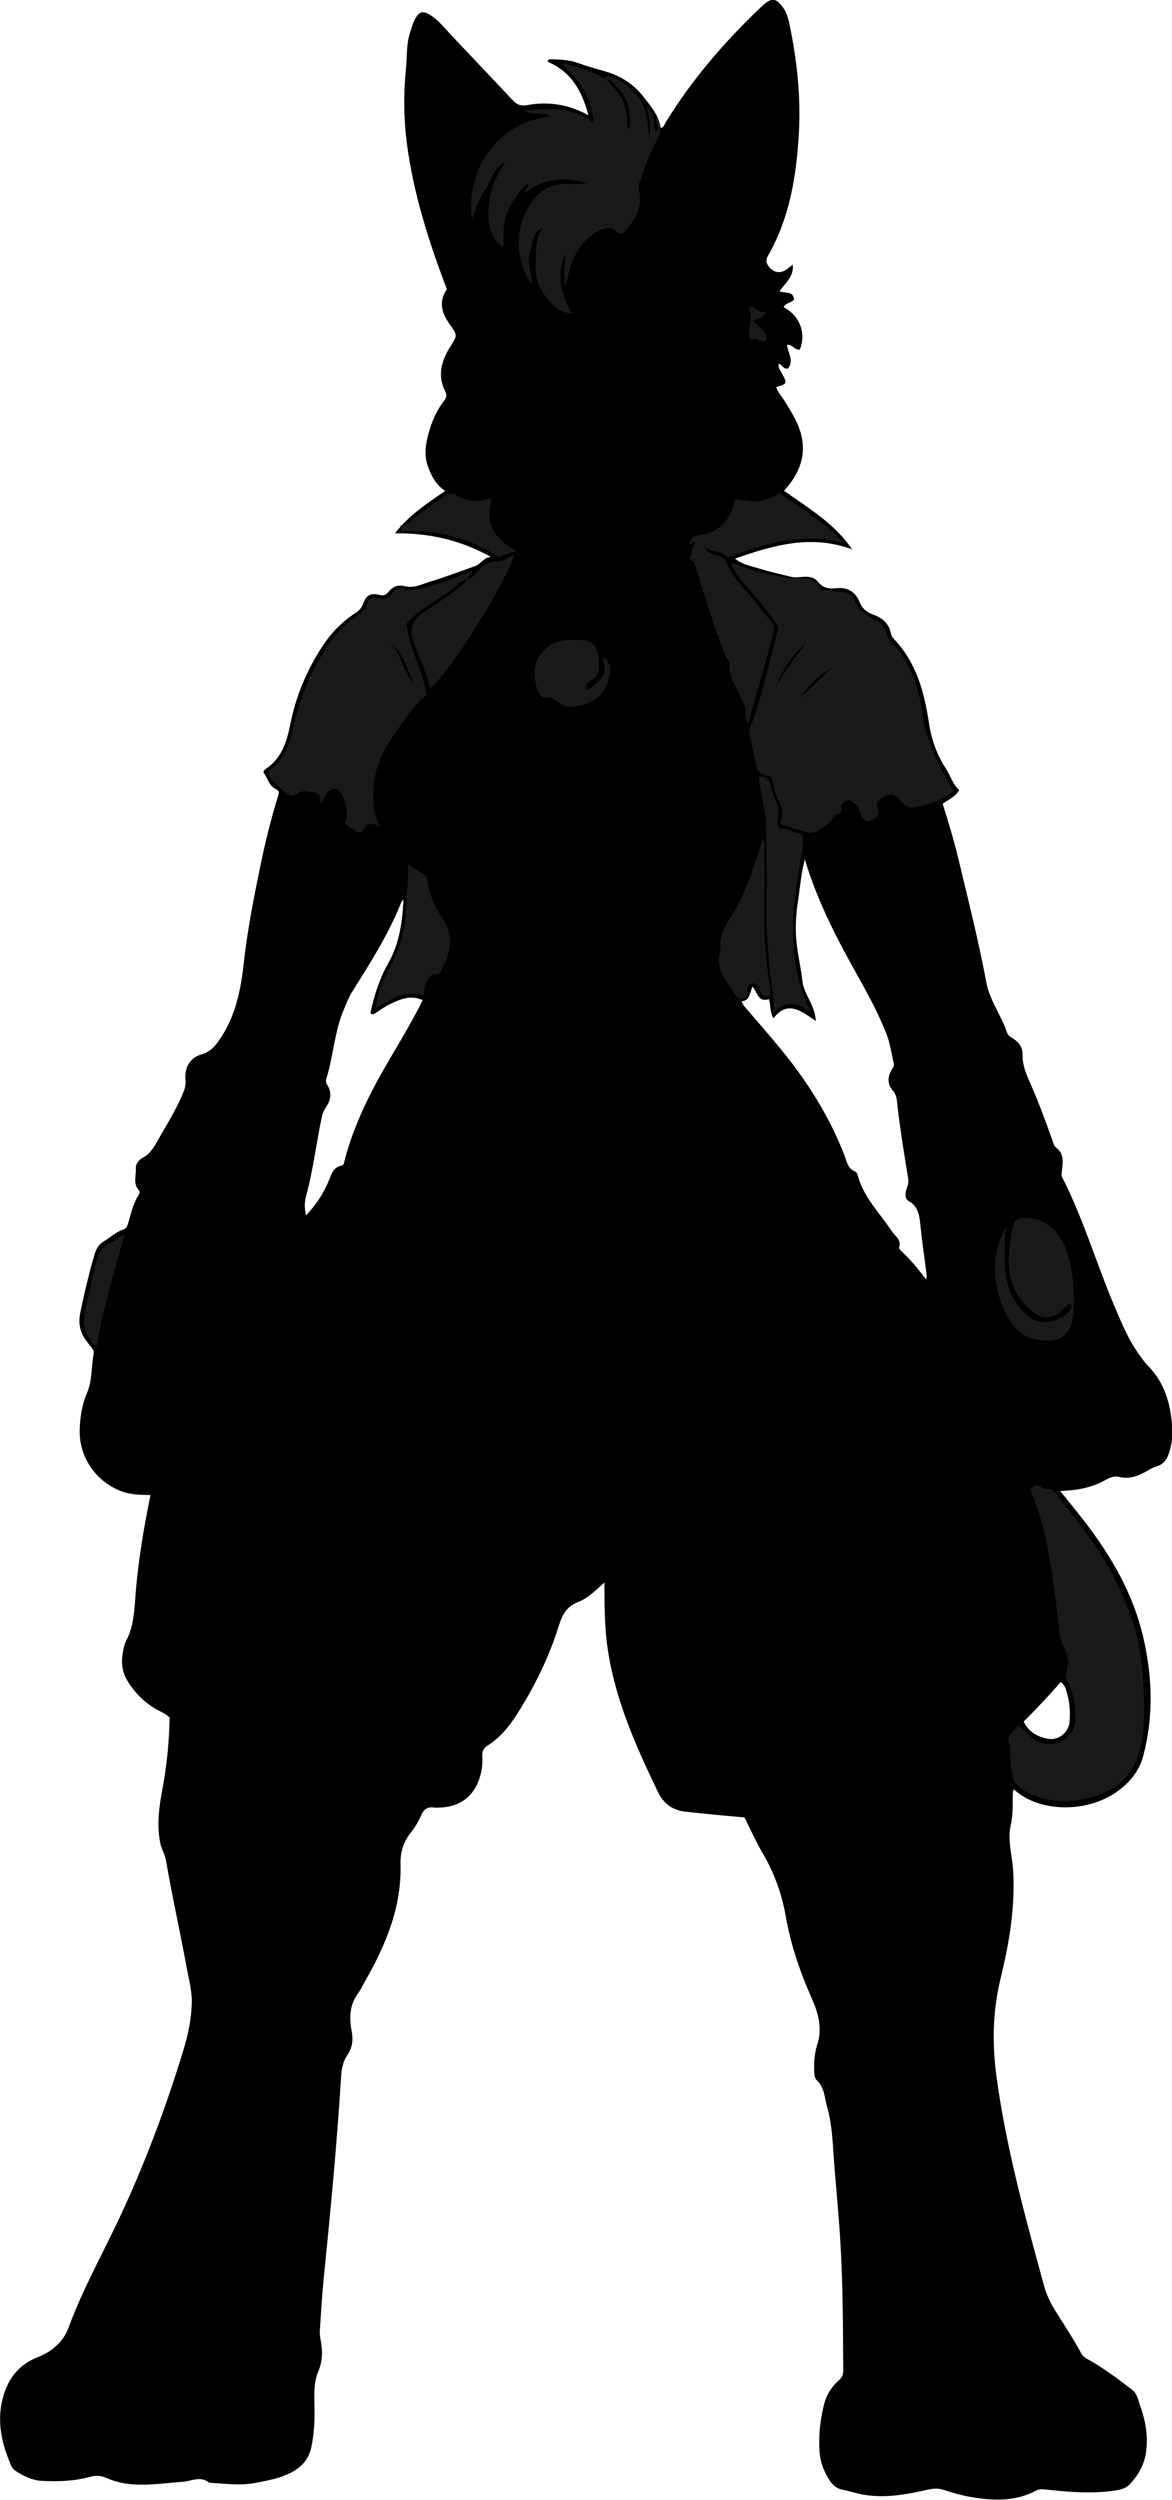 <?xml version="1.0" encoding="utf-8"?>
<!-- Generator: Adobe Illustrator 24.0.2, SVG Export Plug-In . SVG Version: 6.00 Build 0)  -->
<svg version="1.1" id="Layer_1" xmlns="http://www.w3.org/2000/svg" xmlns:xlink="http://www.w3.org/1999/xlink" x="0px" y="0px"
	 viewBox="0 0 147.53 314.47" style="enable-background:new 0 0 147.53 314.47;" xml:space="preserve">
<style type="text/css">
	.st0{fill:#1A1A1A;}
</style>
<g>
	<path d="M93.72,228.62c-2.52-0.24-5.06-0.45-7.59-0.75c-1.53-0.18-2.65-1.08-3.31-2.46c-2.75-5.71-5.33-11.47-6.3-17.83
		c-0.43-2.78-0.42-5.56-0.44-8.52c-1.1,0.98-2.06,1.99-3.31,2.46c-1.43,0.55-1.98,1.57-2.41,2.94c-1.23,3.94-3.03,7.63-5.24,11.11
		c-0.99,1.56-2.14,3-3.74,4c-0.55,0.35-0.71,0.78-0.67,1.4c0.04,0.67-0.01,1.34-0.16,2.02c-0.62,2.79-2.49,4.35-5.37,4.39
		c-0.16,0-0.32,0.02-0.48,0c-0.81-0.14-1.32,0.14-1.67,0.94c-0.35,0.8-0.81,1.58-1.35,2.25c-0.93,1.16-1.3,2.51-1.26,3.9
		c0.15,5.49-1.9,10.28-4.55,14.89c-0.26,0.45-0.47,0.94-0.78,1.35c-1.1,1.47-1.14,3.11-0.82,4.8c0.2,1.07,0.1,2.04-0.53,2.97
		c-0.55,0.8-0.74,1.71-0.8,2.7c-0.24,3.87-0.54,7.73-0.87,11.59c-0.4,4.53-0.84,9.07-1.3,13.59c-0.23,2.27-0.36,4.54-0.51,6.81
		c-0.03,0.41,0.03,0.8,0.1,1.18c0.27,1.33,0.25,2.64-0.27,3.89c-0.67,1.57-0.52,3.21-0.5,4.83c0.02,1.6-0.07,3.18-0.4,4.76
		c-0.31,1.45-1.14,2.42-2.39,3.11c-1.46,0.81-3.07,1.08-4.68,1.39c-1.83,0.35-3.66,0.1-5.49-0.01c-0.12-0.01-0.27,0.01-0.35-0.06
		c-1.1-0.85-2.19-0.14-3.31-0.07c-2.5,0.17-5.01,0.62-7.52,0.15c-0.71-0.13-1.39-0.35-2.05-0.64c-0.67-0.29-1.33-0.35-2.06-0.14
		c-1.98,0.55-4.02,0.61-6.06,0.51c-1.24-0.06-2.3-0.61-3.32-1.25c-0.49-0.31-0.62-0.83-0.81-1.29c-1.08-2.64-1.54-5.37-0.72-8.16
		c0.67-2.27,1.99-3.95,4.34-4.87c1.73-0.68,3.18-1.85,3.89-3.78c1.61-4.39,3.86-8.49,5.88-12.69c3.44-7.16,6.23-14.56,8.55-22.16
		c0.6-1.97,1.01-3.95,1.05-5.96c0.03-1.49-0.38-3-0.66-4.49c-0.81-4.47-1.82-8.89-2.58-13.37c-0.13-0.78-0.59-1.47-0.74-2.26
		c-0.43-2.25-0.15-4.46,0.27-6.66c0.56-2.99,0.87-5.99,0.92-9.08c-0.46-0.46-1.09-0.71-1.67-1.04c-1.53-0.87-2.71-2.06-3.63-3.56
		c-0.72-1.17-0.81-2.4-0.57-3.69c0.09-0.47,0.19-0.96,0.4-1.37c0.84-1.6,1.01-3.37,1.13-5.11c0.3-4.43,1.03-8.79,1.93-13.22
		c-1.29-0.02-2.52-0.03-3.74-0.5c-3.19-1.25-5.27-4.32-5.17-7.73c0.05-1.61,0.3-3.17,0.94-4.66c0.66-1.54,0.5-3.21,0.81-4.81
		c0.06-0.34-0.04-0.62-0.28-0.88c-0.19-0.2-0.35-0.44-0.52-0.66c-0.86-1.09-1.17-2.26-0.88-3.67c0.52-2.5,1.09-4.97,1.82-7.41
		c0.2-0.69,0.53-1.22,1.15-1.59c0.82-0.49,1.52-1.18,2.45-1.49c0.36-0.12,0.48-0.38,0.58-0.69c0.39-1.25,0.63-2.56,1.37-3.68
		c0.11-0.17,0.15-0.41,0.01-0.57c-0.77-0.83-0.32-1.83-0.38-2.75c-0.04-0.6,0.39-1.07,0.88-1.34c0.94-0.5,1.42-1.36,1.91-2.23
		c1.13-2.01,2.39-3.96,3.24-6.13c0.18-0.46,0.27-0.87,0.22-1.38c-0.17-1.53,0.53-2.83,2.01-3.26c1.28-0.37,1.87-1.22,2.54-2.25
		c1.83-2.85,2.43-6.04,2.79-9.29c0.46-4.13,1.26-8.19,2.1-12.25c0.6-2.89,1.3-5.75,2.17-8.56c0.11-0.35,0.27-0.78-0.14-0.96
		c-0.99-0.45-1.13-1.46-1.68-2.2c0.1-0.15,0.14-0.28,0.23-0.34c2.05-1.33,2.72-3.4,3.17-5.66c0.71-3.59,2.11-6.92,4.15-9.98
		c1.08-1.62,2.42-2.97,4.05-4.03c0.44-0.28,0.76-0.6,0.96-1.15c0.4-1.12,0.98-1.42,2.12-1.11c0.57,0.15,0.84-0.12,1.12-0.44
		c0.55-0.64,1.16-0.88,2.01-0.67c1.15,0.29,2.2-0.27,3.24-0.59c1.9-0.58,3.76-1.29,5.64-1.95c0.71-0.25,1.08-1.11,1.97-1.14
		c-3.74-2.09-7.75-3.03-12.08-2.97c1.73-2.26,4-3.74,6.32-5.33c-1.17-0.77-1.75-1.9-2.18-3.1c-0.51-1.42-0.28-2.84,0.11-4.24
		c0.4-1.43,0.99-2.78,1.9-3.97c0.28-0.37,0.45-0.7,0.19-1.19c-1.04-2.01-0.5-3.88,0.62-5.65c0.9-1.42,0.94-1.41-0.09-2.85
		c-1.01-1.41-1.4-2.85-0.34-4.37c-2.25-5.92-4.17-11.9-5.01-18.16c-0.42-3.17-0.47-6.37-0.14-9.57c0.16-1.54,0.02-3.11,0.54-4.62
		c0.11-0.33,0.2-0.69,0.33-1.02c0.7-1.76,1.29-1.9,2.8-0.68c0.81,0.66,1.46,1.48,2.17,2.23c2.55,2.71,5.12,5.39,7.66,8.1
		c0.49,0.52,1,0.68,1.7,0.56c2.63-0.48,5.17-0.16,7.77,1.27c-0.83-3.1-2.19-5.5-5.13-6.72c0.01-0.36,0.29-0.32,0.51-0.32
		c1.16,0.02,2.3,0.09,3.42,0.5c1.08,0.4,2.19,0.7,3.3,1.02c1.95,0.56,3.6,1.59,4.88,3.26c0.92,1.19,1.89,2.3,2.11,3.86
		c0.42-0.08,0.47-0.44,0.63-0.7c3.3-5.39,7.4-10.12,11.96-14.47c0.2-0.19,0.41-0.38,0.63-0.55c0.82-0.61,1.25-0.54,1.94,0.24
		c0.63,0.72,0.88,1.58,1.07,2.49c0.94,4.51,1.43,9.07,1.17,13.67c-0.31,5.36-1.15,10.62-3.88,15.38c-0.36,0.62-0.19,1.07,0.21,1.51
		c0.51,0.55,1.15,0.73,1.84,0.39c0.31-0.15,0.57-0.41,1.06-0.76c0.16,1.58-0.99,2.29-1.66,3.34c0.63,0.31,1.72-0.12,1.82,1.04
		c-0.36,0.45-1.07,0.4-1.31,0.96c2.01,1.04,2.88,3.28,2.04,5.33c-0.64,0.13-0.94-0.7-1.61-0.59c0.08,0.99,0.93,1.97,0.12,2.97
		c-0.6,0.14-0.72-0.5-1.18-0.59c-0.07,0.48,0.19,0.84,0.4,1.2c0.72,1.25,0.7,1.33-0.71,1.73c0.22,0.66,0.69,1.16,1.04,1.72
		c0.57,0.91,1.14,1.82,1.59,2.81c1.45,3.2,0.69,5.96-1.64,8.52c3.04,2.16,6.35,4.08,8.57,7.37c-5.09-1.9-9.88-0.55-14.74,1.16
		c0.95,0.77,2.09,0.95,3.14,1.28c1.29,0.4,2.61,0.68,3.92,1.01c0.59,0.15,1.19,0,1.79-0.01c0.65-0.01,1.22,0.14,1.6,0.64
		c0.59,0.77,1.39,0.91,2.23,0.81c1.49-0.18,2.48,0.43,3.02,1.77c0.31,0.78,0.88,1.23,1.61,1.5c1.2,0.44,2.09,1.12,2.33,2.47
		c0.04,0.25,0.24,0.51,0.43,0.71c2.79,2.97,3.76,6.64,4.35,10.54c0.3,1.98,0.96,3.92,2.1,5.65c0.59,0.89,0.85,1.98,1.71,2.76
		c-0.5,0.82-1.31,1.16-2.09,1.71c0.71,2.23,1.4,4.55,1.97,6.89c1.24,5.18,2.55,10.35,3.53,15.59c0.23,1.23,0.77,2.35,1.32,3.45
		c0.46,0.93,0.95,1.84,1.27,2.82c0.13,0.4,0.42,0.56,0.72,0.75c0.77,0.47,1.27,1.13,1.25,2.05c-0.03,1.28,0.44,2.42,0.94,3.54
		c1.04,2.33,1.91,4.72,2.77,7.12c0.13,0.37,0.24,0.84,0.52,1.05c1.03,0.77,0.83,1.82,0.73,2.84c-0.03,0.31-0.13,0.58,0.03,0.89
		c2.63,5.16,4.26,10.71,6.5,16.03c0.94,2.23,1.86,4.49,3.33,6.46c0.29,0.38,0.54,0.79,0.88,1.13c1.78,1.76,2.64,3.93,2.99,6.38
		c0.21,1.52,0.26,3.02-0.2,4.5c-0.27,0.87-0.64,1.57-1.65,1.87c-0.67,0.2-1.26,0.66-1.92,0.96c-0.87,0.4-1.8,0.59-2.68,0.37
		c-0.81-0.2-1.32,0.11-1.96,0.45c-1.68,0.91-3.51,1.24-5.55,1.3c1.11,1.38,2.17,2.66,3.18,3.98c3.3,4.32,5.99,8.95,7.25,14.3
		c1.18,5.01,1.36,10.04,0.03,15.05c-0.52,1.96-1.79,3.46-3.44,4.59c-3.88,2.64-9.68,2.46-12.76-0.31c-0.02-0.02-0.07,0-0.19,0.01
		c-0.09,1.44,0.05,2.92-0.28,4.35c-0.45,1.96,0.18,3.87,0.29,5.79c0.27,4.65-0.5,9.14-1.59,13.61c-0.99,4.07-1.06,8.16-0.5,12.33
		c1.22,8.96,3.61,17.63,5.99,26.31c0.31,1.13,0.81,2.16,1.43,3.14c1.1,1.76,2.25,3.48,3.23,5.31c0.31,0.58,0.88,0.77,1.39,1.07
		c1.77,1.05,3.41,2.29,5.04,3.54c0.62,0.47,0.72,1.22,0.96,1.88c0.71,1.94,1.07,3.92,0.78,5.98c-0.22,1.55-0.97,2.86-2.02,3.99
		c-0.45,0.48-1.06,0.69-1.71,0.79c-2.99,0.48-5.98,0.21-8.96-0.11c-0.43-0.05-0.79-0.04-1.14,0.14c-2.65,1.42-5.46,1.28-8.27,0.8
		c-1.17-0.2-2.31-0.55-3.45-0.91c-0.69-0.22-1.3-0.14-1.98,0.01c-2.77,0.63-5.56,1.13-8.41,0.55c-0.78-0.16-1.53-0.43-2.32-0.57
		c-0.62-0.11-1.15-0.52-1.52-1.08c-0.73-1.12-1.23-2.32-1.32-3.67c-0.14-2.05,0.08-4.07,0.59-6.06c0.3-1.14,0.93-2.13,1.81-2.91
		c0.38-0.34,0.59-0.67,0.58-1.21c-0.03-5.64-0.03-11.27-0.4-16.9c-0.23-3.62-0.62-7.23-0.85-10.86c-0.12-1.83-0.27-3.69-0.77-5.44
		c-0.32-1.12-0.33-2.45-1.3-3.36c-0.3-0.28-0.31-0.71-0.33-1.12c-0.04-1.13,0.03-2.28,0.37-3.32c0.66-2.02,0.19-3.89-0.6-5.68
		c-1.5-3.37-2.7-6.81-3.34-10.44c-0.47-2.68-1.34-5.22-2.69-7.61C95.3,231.96,94.55,230.29,93.72,228.62z M116.6,160.97
		c0.02-0.35,0.06-0.51,0.04-0.65c-0.28-2.17-0.6-4.34-0.82-6.52c-0.12-1.11-0.33-2.07-1.4-2.7c-0.55-0.32-0.49-0.94-0.31-1.52
		c0.13-0.4,0.3-0.77,0.22-1.25c-0.5-3.07-1-6.13-1.36-9.22c-0.07-0.63-0.06-1.33-0.57-1.91c-0.73-0.82-0.71-1.83-0.07-2.77
		c0.14-0.21,0.24-0.37,0.18-0.64c-0.29-1.24-0.45-2.5-0.91-3.7c-0.99-2.53-2.27-4.91-3.6-7.27c-2.61-4.66-5.09-9.38-6.69-14.72
		c-0.48,1.8-0.59,3.5-0.85,5.18c-0.26,1.66-0.36,3.32-0.22,5.01c0.15,1.71,0.58,3.38,0.76,5.08c0.18,1.7,1.57,2.98,1.7,5.07
		c-1.88-1.29-3.57-2.66-5.33-0.35c-0.48-0.75-0.33-1.59-0.58-2.41c-1.34,0.45-1.45-0.82-2.05-1.57c-0.4,0.78-0.31,1.78-1.39,1.84
		c0.14,0.45,0.43,0.73,0.69,1.03c1.4,1.64,2.83,3.26,4.2,4.93c3.34,4.05,6.12,8.46,8.04,13.37c0.31,0.8,0.41,1.71,1.37,2.09
		c0.21,0.08,0.29,0.36,0.35,0.6c0.76,2.69,2.76,4.64,4.25,6.89c0.43,0.65,1.21,1.04,0.95,2c-0.06,0.22,0.11,0.37,0.25,0.51
		C114.58,158.42,115.57,159.6,116.6,160.97z M50.79,113.12c-0.12,0.17-0.24,0.29-0.3,0.43c-1.6,4.02-3.93,7.65-6.21,11.3
		c-0.41,0.65-0.66,1.35-0.96,2.05c-1.23,2.81-1.33,5.89-2.24,8.77c-0.08,0.26-0.06,0.53,0.11,0.8c0.61,0.95,0.46,1.89-0.14,2.78
		c-0.25,0.37-0.42,0.71-0.52,1.17c-0.72,3.35-1.1,6.76-2.01,10.07c-0.21,0.77-0.19,1.58,0,2.4c1.32-1.38,2.28-2.89,2.95-4.57
		c0.29-0.74,0.55-1.52,1.51-1.69c0.34-0.06,0.33-0.43,0.4-0.68c1.19-4.51,3.25-8.63,5.61-12.62c1.47-2.5,2.97-4.99,4.22-7.52
		c-1.55-0.72-2.9-0.09-4.23,0.56c-0.57,0.28-1.09,0.66-1.62,1.01c-0.24,0.16-0.46,0.34-0.73,0.04c0.46-2.22,1.16-4.35,2.29-6.34
		C50.27,118.66,50.66,115.98,50.79,113.12z M128.86,216.56c0.65,1.35,1.76,1.92,3.05,2.16c1.39,0.26,2.69-0.86,2.74-2.3
		c0.04-1.04,0.04-2.08-0.25-3.08c-0.18-0.61-0.23-1.31-0.88-1.76C132.04,213.3,130.5,214.91,128.86,216.56z"/>
</g>
<g>
	<path class="st0" d="M91.99,70.76c1.44,0.47,2.79,1.06,4.24,1.36c1.01,0.21,2.01,0.42,3.04,0.55c0.8,0.1,1.59,0.09,2.38,0.17
		c0.63,0.07,1.05,0.52,1.45,0.96c0.15,0.16,0.15,0.54,0.46,0.44c0.8-0.26,1.5,0.29,2.25,0.24c0.89-0.06,1.41,0.33,1.76,1.1
		c0.49,1.08,1.34,1.8,2.4,2.29c0.83,0.38,1.44,0.93,1.65,1.87c0.23,1.02,1.19,1.54,1.74,2.36c1.64,2.48,2.49,5.19,2.83,8.12
		c0.18,1.56,0.81,3.01,1.34,4.48c0.6,1.71,1.62,3.2,2.52,4.9c-1.23,0.74-2.47,1.45-3.89,1.77c-0.27,0.06-0.53,0.08-0.8,0.17
		c-0.73,0.22-1.64-0.19-2.05-0.84c-0.43-0.68-1-0.89-1.69-0.63c-0.94,0.36-1.38,0.87-1.13,1.63c0.27,0.82-0.13,1.15-0.73,1.45
		c-0.6,0.3-1.04,0.22-1.32-0.47c-0.2-0.5-0.27-1.07-0.7-1.47c-0.32-0.31-0.61-0.68-1.12-0.52c-0.5,0.16-0.79,0.51-0.75,1.07
		c0.01,0.15-0.02,0.31-0.04,0.5c-0.44,0.1-0.75,0.26-1.01,0.69c-0.44,0.76-1.27,1.16-2.01,1.6c-0.85,0.51-1.68-0.07-2.49-0.23
		c-0.7-0.15-1.38-0.5-2.13-0.63c0.3-0.99,0.44-1.87-0.12-2.83c-0.44-0.76-0.63-1.68-0.83-2.55c-0.1-0.45-0.22-0.71-0.72-0.77
		c-0.89-0.09-1.31-0.79-1.42-1.53c-0.16-1.07-0.38-2.12-0.7-3.15c-0.29-0.95,0.25-1.8,0.52-2.62c1.17-3.53,1.98-7.14,2.93-10.73
		c0.11-0.41,0.1-0.72-0.17-1.1c-1.11-1.58-2.31-3.08-3.59-4.52C93.23,72.96,92.47,71.98,91.99,70.76z M97.57,86.66
		c1.03-2.09,2.46-3.94,3.89-5.79C99.65,82.45,98.4,84.4,97.57,86.66z M100.61,87.79c1.47-1.18,2.72-2.6,4.17-3.83
		C103.05,84.88,101.85,86.35,100.61,87.79z"/>
	<path class="st0" d="M128.2,217.03c1.01,0.85,1.73,1.87,3.01,2.22c1.94,0.54,4.05-0.79,4.15-2.8c0.08-1.67-0.18-3.29-0.92-4.81
		c-0.17-0.35-0.39-0.72-0.24-1.13c0.52-1.42,0.04-2.7-0.57-3.94c-0.34-0.7-0.27-1.47-0.36-2.18c-0.2-1.52-0.37-3.05-0.58-4.57
		c-0.38-2.79-0.79-5.57-1.55-8.3c-0.39-1.4-0.92-2.74-1.44-4.11c0.3-0.52,0.7-0.8,1.33-0.36c0.3,0.21,0.64,0.3,1.01,0.25
		c0.32-0.04,0.53,0.16,0.7,0.38c1.73,2.19,3.49,4.34,5.05,6.65c2.46,3.63,4.33,7.53,5.4,11.79c0.34,1.36,0.48,2.78,0.62,4.19
		c0.22,2.15,0.24,4.29,0.17,6.43c-0.06,1.64-0.33,3.27-1,4.8c-1.12,2.56-3.25,3.94-5.79,4.59c-2.44,0.62-4.94,0.63-7.34-0.41
		c-0.87-0.38-1.71-0.81-2.18-1.64c-0.39-0.68-0.35-1.51-0.45-2.28c-0.11-0.9,0.1-1.82-0.23-2.71c-0.14-0.37-0.02-0.77,0.32-1.08
		C127.63,217.73,127.9,217.37,128.2,217.03z"/>
	<path class="st0" d="M76.26,10c-0.03-0.15-0.05-0.3-0.08-0.45c1.84,0.24,3.15,1.38,4.24,2.74c1.11,1.4,1.06,3.21,1.32,4.89
		c0.18-1.26,0.13-2.5-0.41-3.78c0.64,0.56,0.67,0.65,0.92,1.41c0.18,0.55-0.16,1.23,0.43,1.69c0.22-0.27,0.17-0.61,0.07-0.86
		c-0.12-0.3-0.26-0.57-0.11-0.95c0.57,0.92,0.66,1.84,0.14,2.77c-0.98,1.75-1.6,3.64-2.3,5.51c-0.12,0.31-0.13,0.64-0.05,0.94
		c0.51,2.11-0.46,3.71-1.77,5.19c-0.32,0.36-0.65,0.41-1.02,0.05c-0.78-0.75-1.58-0.44-2.38-0.03c-1.42,0.73-2.33,1.9-3.03,3.31
		c-0.58,1.17-0.68,2.46-1.09,3.69c-0.09-1.44-0.23-2.87,0.16-4.28c-1.45,2.64-0.56,5.09,0.68,7.64c-1.18-0.14-2.08-0.73-2.75-1.51
		c-1.1-1.25-1.87-2.69-1.79-4.46c0.06-1.6-0.18-3.23,0.88-4.81c-1.07,0.4-1.09,0.76-1.65,3.2c-0.3,1.29,0.2,2.38,0.29,3.84
		c-0.74-0.94-1.05-1.79-1.3-2.7c-0.65-2.35-0.44-4.63,0.72-6.73c1.09-1.98,2.67-3.38,5.19-3.17c0.77,0.06,1.54,0.01,2.3-0.09
		c-2.77-0.88-5.39-0.67-7.78,1.26c-0.14-0.56,0.67-0.72,0.35-1.23c-0.76,0.47-2.01,2.31-2.56,3.58c-0.62,1.44-0.48,2.95-0.51,4.46
		c-2.62-1.43-2.54-6.95,0.26-10.71c-1.57,0.8-1.8,2.3-2.54,3.44c-0.74,1.14-1.3,2.36-1.64,3.68c-0.94-5.26,2.61-12.22,9.91-12.86
		c-0.99-0.8-2.35-0.03-3.36-0.76c3.76-0.27,5.79-0.53,8.72,1.56c-0.17-3.05-1.7-5.33-4.07-7.46c2.22,0.3,3.97,1.02,5.65,1.95
		c0.98,1.06,2.02,2.09,2.41,3.55c0.24,0.88,0.26,1.8,0.3,2.78c0.54-0.63,0.23-1.22,0.23-1.82c-0.03-1.58-0.74-2.77-1.83-3.79
		C77.08,10.38,76.88,9.83,76.26,10z"/>
	<path class="st0" d="M58.86,72.79c-1.05,0.33-1.71,1.22-2.58,1.81c-1.77,1.19-3.69,2.2-5.1,3.85c0.33,3.11,2.01,5.82,2.52,8.94
		c-1.84,1.56-3.14,3.65-4.53,5.68c-1.77,2.59-2.44,5.43-2.11,8.5c0.08,0.79,0.43,1.54,0.69,2.47c-0.94-0.65-1.59-0.61-2.03,0.41
		c-0.17,0.38-0.55,0.38-0.91,0.11c-0.43-0.33-0.89-0.62-1.41-0.98c0.47-0.85,0.21-1.73,0.04-2.61c-0.14-0.78-0.75-1.72-1.24-1.73
		c-0.79-0.01-1.16,0.54-1.41,1.21c-0.07,0.18-0.2,0.33-0.37,0.61c-0.19-0.59-0.02-1.31-0.9-1.39c-0.61-0.05-1.16-0.32-1.81,0
		c-1.22,0.6-1.25,0.54-2.23-0.38c-0.68-0.64-1.48-1.16-1.81-2.21c0.99-0.72,1.87-1.56,2.4-2.85c0.7-1.68,0.97-3.44,1.49-5.15
		c0.89-2.91,2.16-5.61,3.86-8.11c0.94-1.39,2.13-2.56,3.52-3.49c0.58-0.39,1.08-0.74,1.24-1.48c0.17-0.81,0.83-0.97,1.48-0.77
		c0.83,0.27,1.36-0.04,1.77-0.68c0.33-0.52,0.84-0.68,1.32-0.52c1.39,0.46,2.6-0.17,3.88-0.47c1.64-0.38,3.13-1.17,4.82-1.75
		c-0.07,0.49-0.55,0.61-0.61,0.98L58.86,72.79z M49,80.66c1.5,1.47,1.69,3.68,2.99,5.24C51.28,83.99,50.62,82.04,49,80.66z"/>
	<path class="st0" d="M94.22,90.91c-0.28-0.27-0.41-0.57-0.37-0.96c0.12-1.27-0.21-1.22-0.78-2.62c-0.49-1.18-1.44-2.31-1.22-3.76
		c0.05-0.33-0.28-0.58-0.41-0.88c-1.3-2.88-2.12-5.92-3.11-8.9c-0.31-0.92-0.5-1.88-0.88-2.79c-0.17-0.4-0.42-0.6-0.71-0.84
		c0.63-0.54,0.2-1.4,0.74-1.83c-0.3-0.7-0.41,0.67-0.68-0.06c-0.02-0.07-0.07-0.18-0.04-0.2c0.35-0.36,0.62-0.76,1.25-0.79
		c2.23-0.1,4.15-2,4.43-4.27c0.01-0.07,0.07-0.13,0.11-0.2c3.26,0.42,3.26,0.42,5.62-0.79c2.64,1.97,5.58,3.59,8.05,6.28
		c-5.25-1.34-9.9,0.03-14.6,1.85c-0.64-0.85-1.79-0.67-2.9-1.27c0.5,0.71,1.08,0.97,1.55,1c0.72,0.05,0.95,0.46,1.18,0.97
		c0.67,1.45,1.65,2.69,2.74,3.81c1.05,1.09,1.8,2.41,2.89,3.46c0.38,0.36,0.4,0.9,0.25,1.53C96.4,83.44,95.24,87.16,94.22,90.91z"/>
	<path class="st0" d="M134.68,163.99c-0.69,0.42-1.08,1.11-1.79,1.43c-1.13,0.5-1.96,0.38-2.93-0.42c-2.78-2.31-3.36-5.29-2.79-8.68
		c0.14-0.81,0.12-1.62,0.47-2.41c0.22-0.5,0.45-0.64,0.94-0.68c3.03-0.27,5.03,1.86,5.81,4.5c0.73,2.45,0.9,4.99,0.71,7.51
		c-0.22,3.02-2.01,3.75-4.68,3.26c-1.87-0.34-3.07-1.72-3.84-3.35c-0.95-2.01-1.49-4.14-1.3-6.4c0.13-1.56,0.53-3.04,1.39-4.38
		c-0.23,1.67-0.28,3.33-0.18,4.99c0.17,2.65,1.15,4.93,3.38,6.51c1.35,0.96,4.32,0.16,4.98-1.33
		C134.92,164.39,134.89,164.21,134.68,163.99z"/>
	<path class="st0" d="M95.56,97.71c0.94-0.08,1.32,0.39,1.51,1.22c0.19,0.79,0.51,1.56,0.81,2.32c0.26,0.66,0.02,1.31,0.03,1.96
		c0.01,0.65,0.1,1.12,0.9,1.06c0.65-0.05,1.12,0.55,1.8,0.53c0.33-0.01,0.4,0.4,0.44,0.74c0.11,0.97-0.14,1.9-0.3,2.82
		c-0.53,3.2-1.09,6.38-0.91,9.64c0.16,2.99,0.58,5.93,1.93,8.65c0.08,0.16,0.31,0.29,0.11,0.58c-1.36-1.08-2.79-1.42-4.42,0.02
		c0.02-1.62-0.33-2.98-0.47-4.34c-0.37-3.59-0.64-7.2-0.49-10.81c0.1-2.41-0.1-4.81-0.05-7.21c0.04-2.17-0.46-4.29-0.86-6.41
		C95.55,98.2,95.55,97.95,95.56,97.71z"/>
	<path class="st0" d="M58.82,72.82c0.73-0.05,1.02-0.71,1.46-1.13c0.62-0.6,1.21-1.05,2.16-1.06c0.81,0,1.52-0.52,2.27-0.85
		c-0.81,3.25-8.73,15.85-10.6,16.74c-0.46-2.15-1.46-4.08-2.18-6.12c-0.47-1.33,0.12-2.58,1.54-3.49c1.48-0.95,2.94-1.94,4.33-3.01
		c0.4-0.31,0.8-0.66,1.05-1.13L58.82,72.82z"/>
	<path class="st0" d="M53.4,125.21c-2.32-0.68-4.18,0.38-6.09,1.62c0.17-1.63,0.65-3.08,1.39-4.37c1.57-2.76,2.43-5.67,2.44-8.84
		c0-1.57,0.41-3.13,0.16-4.91c0.83,0.51,1.45,0.88,2.05,1.29c0.22,0.15,0.38,0.36,0.42,0.68c0.22,1.87,1.08,3.55,2.07,5.06
		c1.15,1.76,0.89,3.41,0.29,5.16c-0.1,0.29-0.28,0.56-0.44,0.83c-0.25,0.4-0.21,0.94-1.06,0.87
		C53.91,122.54,53.27,124.07,53.4,125.21z"/>
	<path class="st0" d="M95.98,105.51c0.36,0.34,0.26,0.74,0.26,1.11c0.01,2.79,0.02,5.59,0,8.38c-0.02,3.05,0.12,6.08,0.71,9.08
		c0.07,0.38,0.01,0.79,0.01,1.2c-0.76,0.2-1.17-0.03-1.31-0.81c-0.08-0.42-0.32-0.81-0.9-0.76c-0.61,0.05-0.66,0.45-0.66,0.92
		c0,0.4-0.1,0.82-0.51,0.97c-0.49,0.18-0.88-0.13-1.08-0.53c-0.54-1.08-1.49-1.9-1.82-3.13c-0.19-0.72-0.24-1.38-0.06-2.08
		c0.04-0.15,0.12-0.31,0.1-0.46c-0.24-1.56,0.48-2.8,1.28-4.04c1.52-2.35,2.44-4.97,3.3-7.61
		C95.53,107.02,95.79,106.29,95.98,105.51z"/>
	<path class="st0" d="M75.96,82.71c0.76,0.48,0.94,1.2,0.82,1.93c-0.45,2.79-2.07,4.08-4.92,4.27c-0.51,0.03-0.94-0.13-1.34-0.4
		c-0.57-0.39-1.03-0.85-1.89-0.77c-0.61,0.06-0.98-0.8-1.11-1.36c-0.31-1.41-0.44-2.79,0.57-4.12c0.88-1.15,1.94-1.65,3.28-1.75
		c0.52-0.04,1.04-0.01,1.56-0.01c1.58,0.01,2.31,0.65,2.4,2.22c0.06,1.05,0.33,2.17-0.92,2.87c-0.27,0.15-0.74,0.5-0.7,1.18
		c0.96-0.22,1.48-0.95,2.04-1.56C76.45,84.47,75.84,83.57,75.96,82.71z"/>
	<path class="st0" d="M61.86,62.89c-0.72,2.89,0.1,4.61,3.19,6.5c-0.86,0.1-1.56,0.38-2.24,0.7c-3.71-2.44-7.82-3.47-12.22-3.25
		c-0.08-0.12-0.14-0.18-0.15-0.25c-0.02-0.16-0.01-0.32-0.01-0.51c0.87,0.08,1.33-0.61,1.89-1.06c1.16-0.94,2.41-1.74,3.63-2.6
		c0.4-0.28,0.94-0.47,1.52-0.13c1.19,0.69,2.47,0.98,3.83,0.49c0.1-0.04,0.24-0.01,0.36,0.01C61.73,62.79,61.79,62.85,61.86,62.89z"
		/>
	<path class="st0" d="M12.16,169.41c-1.51-1.37-1.86-2.83-1.41-4.66c0.46-1.89,0.78-3.82,1.27-5.71c0.3-1.14,0.73-2.2,1.97-2.73
		c0.52-0.22,0.92-0.71,1.69-1.03C14.36,160.05,12.95,164.6,12.16,169.41z"/>
	<path class="st0" d="M94.46,38.56c0.42-0.09,0.59,0.34,0.9,0.48c0.34,0.15,0.69,0.16,1.03,0.24c-0.27,0.76-1.03,0.77-1.59,1.08
		c0.65,0.84,1.99,1.22,1.62,2.63c-0.62,0.1-1.06-0.53-1.69-0.29c-0.26,0.1-0.39-0.19-0.4-0.44c-0.01-0.36-0.09-0.74,0.01-1.07
		c0.22-0.74,0.27-1.45-0.01-2.18C94.28,38.86,94.33,38.69,94.46,38.56z"/>
</g>
</svg>
